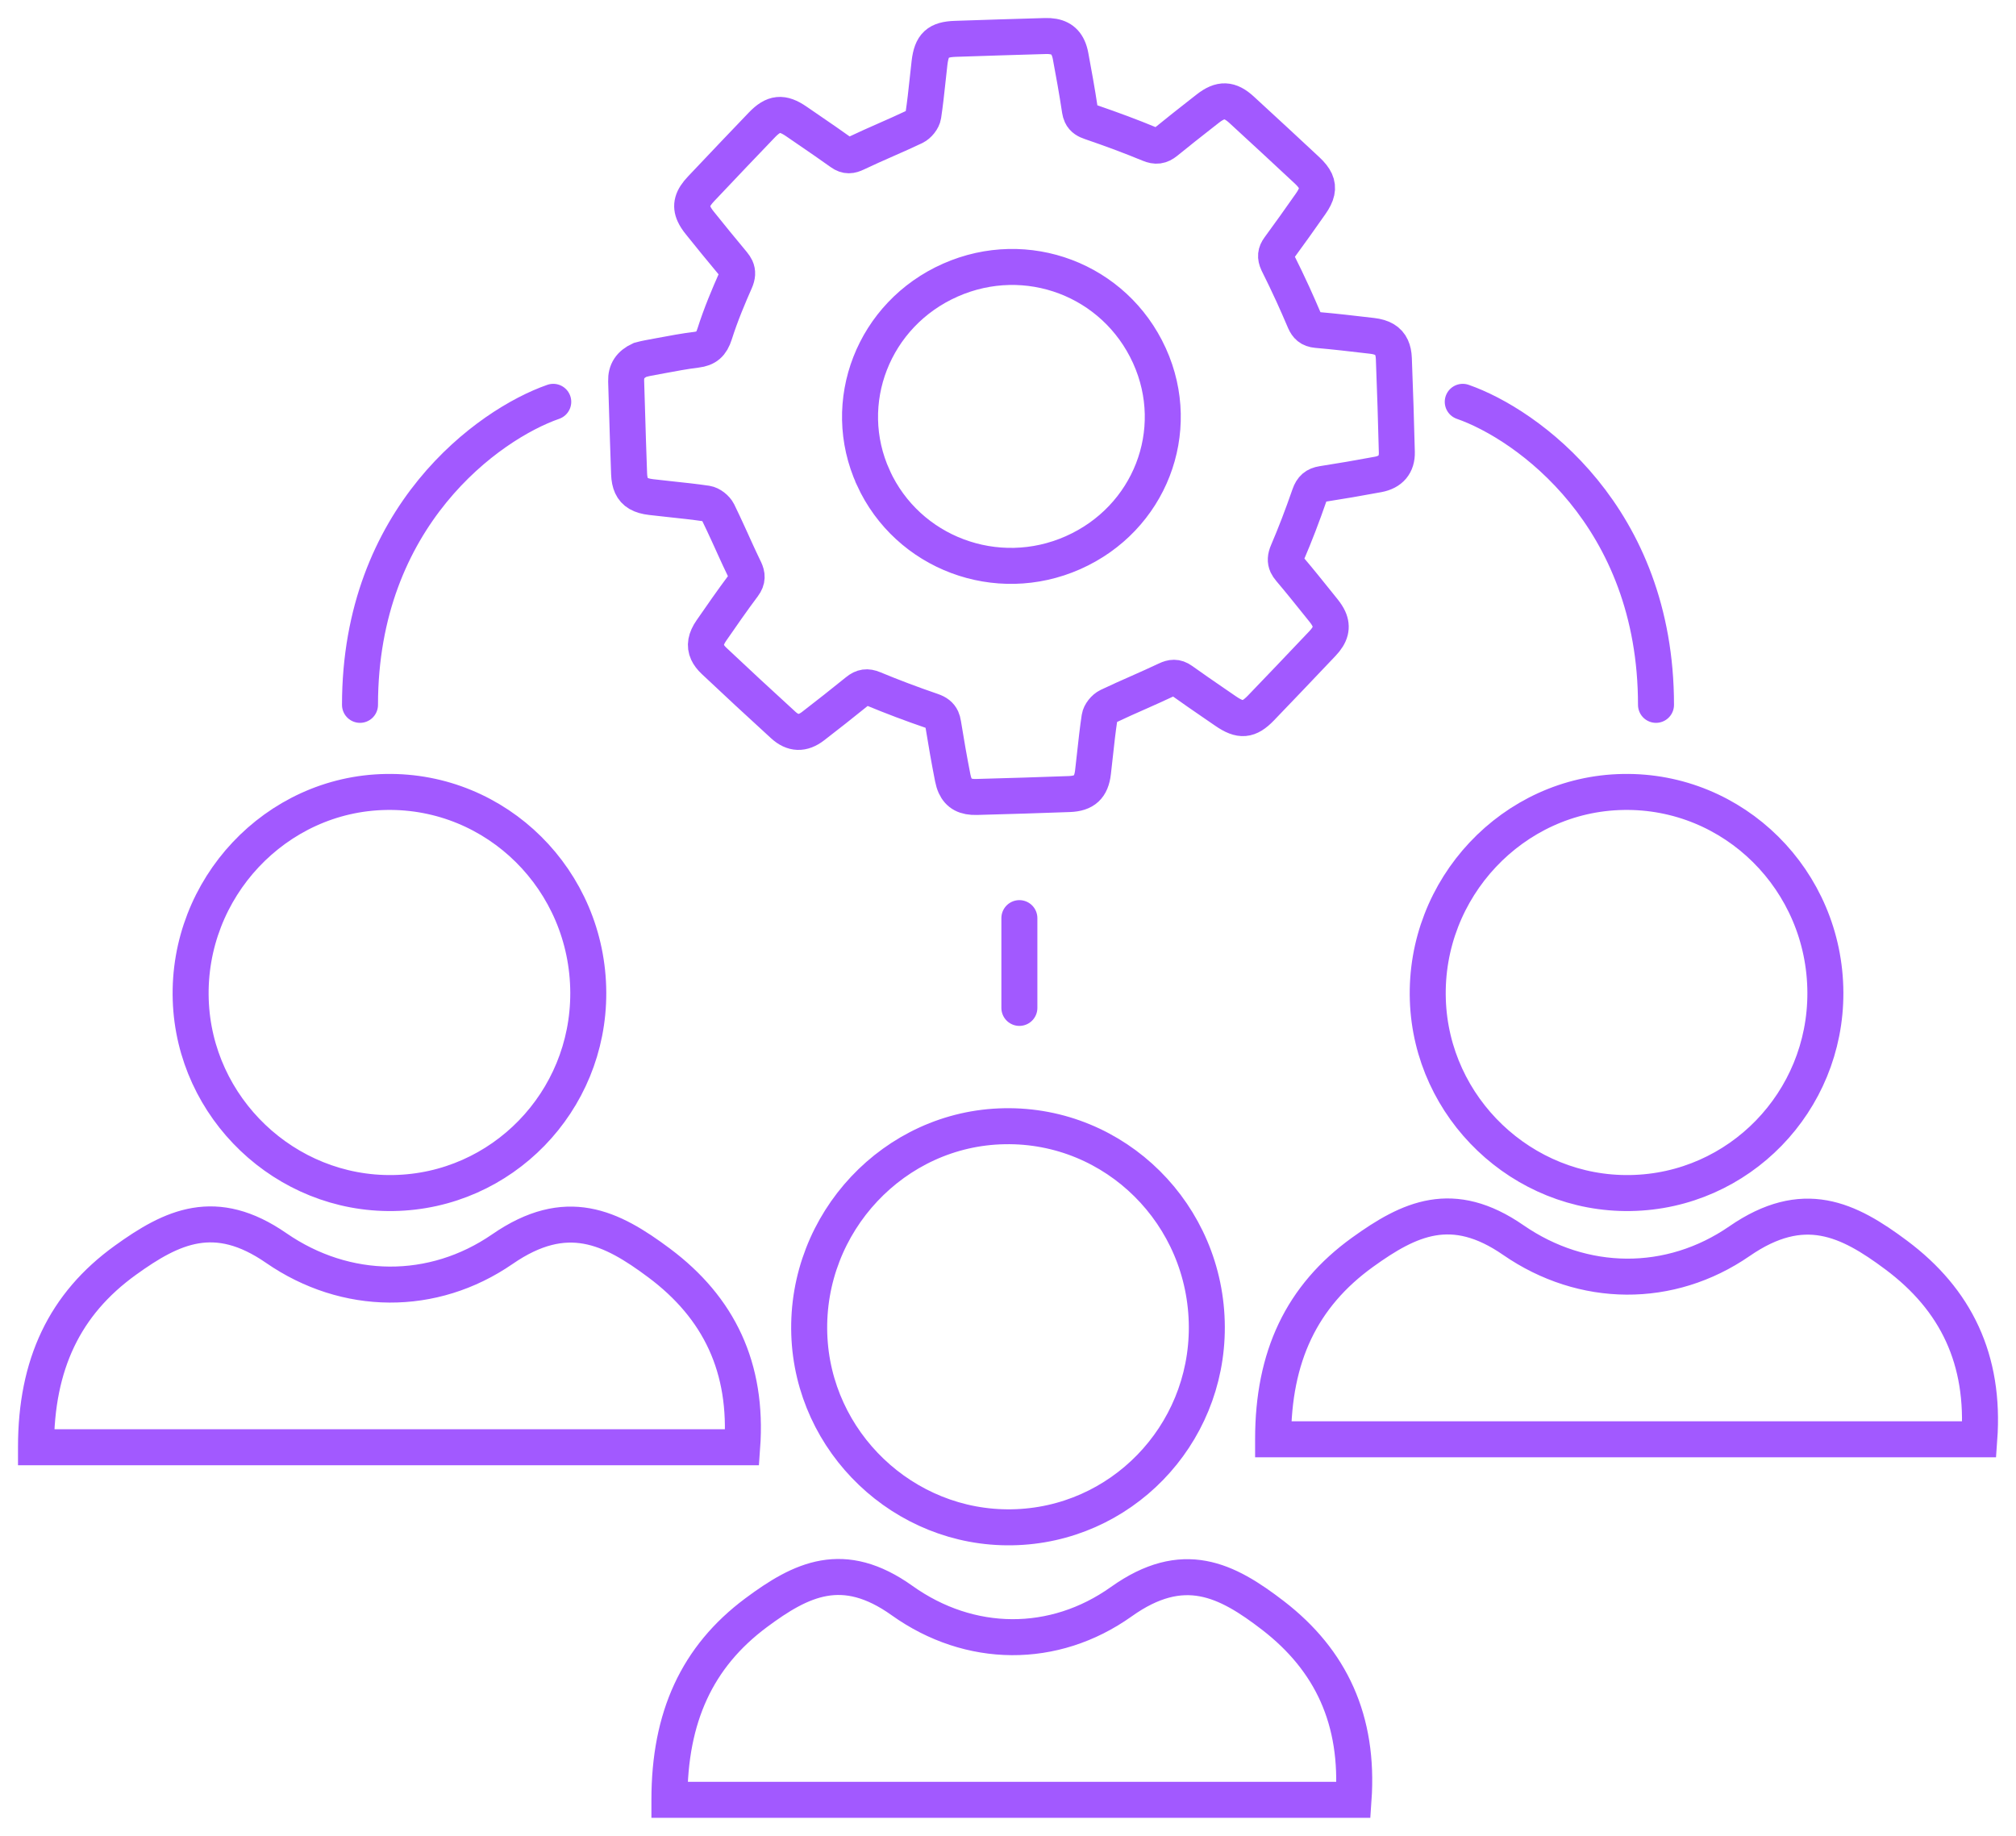 <svg xmlns:xlink="http://www.w3.org/1999/xlink" xmlns="http://www.w3.org/2000/svg" width="56" height="51" viewBox="0 0 56 51" fill="none">
<path d="M40.632 11.163C42.421 11.786 46 14.343 46 19.581M15.368 11.163C13.579 11.786 10 14.343 10 19.581M28.316 25.506V28M1 40.201C1 37.907 1.792 36.229 3.483 35.01C4.786 34.07 5.983 33.501 7.673 34.671C9.612 36.01 12.028 36.029 13.955 34.702C15.732 33.474 16.976 34.09 18.309 35.086C19.969 36.326 20.777 37.988 20.616 40.205H1V40.201ZM18.595 49.996C18.595 47.702 19.363 46.025 21.001 44.804C22.263 43.865 23.422 43.296 25.06 44.466C26.938 45.805 29.279 45.824 31.145 44.497C32.867 43.269 34.071 43.885 35.364 44.881C36.971 46.121 37.754 47.783 37.598 50H18.595V49.996ZM35.364 39.98C35.364 37.687 36.156 36.009 37.847 34.789C39.15 33.85 40.346 33.28 42.037 34.45C43.975 35.789 46.392 35.809 48.318 34.481C50.095 33.253 51.339 33.869 52.673 34.866C54.333 36.105 55.141 37.767 54.98 39.984H35.364V39.98ZM10.925 33.143C7.926 33.194 5.396 30.784 5.298 27.776C5.197 24.674 7.66 22.052 10.722 22.001C13.803 21.946 16.329 24.454 16.341 27.576C16.352 30.611 13.94 33.092 10.929 33.143H10.925ZM28.107 42.429C25.108 42.48 22.578 40.07 22.48 37.063C22.379 33.961 24.842 31.338 27.904 31.287C30.985 31.232 33.511 33.74 33.523 36.862C33.534 39.897 31.122 42.378 28.111 42.429H28.107ZM45.289 33.143C42.29 33.194 39.76 30.784 39.662 27.776C39.56 24.674 42.024 22.052 45.086 22.001C48.167 21.946 50.693 24.454 50.705 27.576C50.716 30.611 48.304 33.092 45.293 33.143H45.289ZM30.361 21.452C30.38 21.289 30.399 21.123 30.416 20.963C30.453 20.624 30.491 20.274 30.543 19.931C30.56 19.817 30.674 19.672 30.791 19.616C31.066 19.485 31.349 19.359 31.624 19.238C31.881 19.124 32.146 19.006 32.404 18.884C32.549 18.816 32.67 18.796 32.825 18.907C33.123 19.121 33.431 19.332 33.729 19.537C33.834 19.608 33.939 19.681 34.044 19.753C34.458 20.038 34.688 20.018 35.027 19.667C35.529 19.146 36.056 18.593 36.738 17.874C36.965 17.634 37.019 17.423 36.912 17.188C36.88 17.118 36.831 17.043 36.769 16.965C36.713 16.895 36.657 16.826 36.602 16.757C36.353 16.447 36.096 16.126 35.835 15.819C35.796 15.774 35.768 15.731 35.748 15.69C35.701 15.585 35.706 15.479 35.768 15.335C35.974 14.855 36.173 14.337 36.376 13.752C36.443 13.561 36.543 13.475 36.733 13.445C37.231 13.368 37.753 13.278 38.285 13.179C38.631 13.114 38.809 12.901 38.801 12.564C38.781 11.726 38.752 10.85 38.718 9.96C38.713 9.836 38.692 9.735 38.653 9.65C38.569 9.466 38.398 9.364 38.117 9.331C37.57 9.267 37.077 9.209 36.579 9.166C36.383 9.148 36.305 9.059 36.241 8.92C36.238 8.912 36.234 8.903 36.23 8.894C36.125 8.648 36.019 8.406 35.913 8.174C35.78 7.884 35.644 7.599 35.507 7.326C35.502 7.316 35.497 7.305 35.492 7.295C35.42 7.137 35.431 7.022 35.531 6.887C35.82 6.495 36.099 6.1 36.407 5.662C36.587 5.407 36.627 5.218 36.542 5.031C36.499 4.938 36.424 4.842 36.312 4.737C35.764 4.225 35.169 3.674 34.492 3.052C34.161 2.747 33.906 2.738 33.55 3.017L33.37 3.158C33.047 3.412 32.712 3.673 32.389 3.938C32.237 4.061 32.111 4.078 31.924 4C31.442 3.8 30.908 3.6 30.293 3.389C30.19 3.354 30.087 3.305 30.034 3.188C30.017 3.152 30.006 3.111 29.998 3.062C29.917 2.525 29.821 1.999 29.738 1.556C29.722 1.47 29.699 1.393 29.669 1.329C29.563 1.095 29.361 0.991 29.036 1.001C28.28 1.023 27.403 1.049 26.542 1.079C26.047 1.095 25.879 1.251 25.82 1.745C25.801 1.909 25.784 2.074 25.766 2.235C25.732 2.555 25.696 2.886 25.647 3.21C25.63 3.325 25.516 3.469 25.4 3.525C25.134 3.651 24.861 3.772 24.597 3.888C24.329 4.006 24.053 4.128 23.785 4.256C23.636 4.327 23.52 4.346 23.367 4.237C23.073 4.026 22.77 3.819 22.477 3.618C22.359 3.537 22.241 3.456 22.123 3.375C21.733 3.106 21.49 3.13 21.163 3.471C20.669 3.985 20.148 4.533 19.474 5.246C19.227 5.506 19.171 5.709 19.28 5.947C19.315 6.024 19.368 6.106 19.442 6.197C19.731 6.556 20.04 6.939 20.36 7.32C20.397 7.365 20.424 7.406 20.444 7.447C20.493 7.555 20.487 7.666 20.424 7.808C20.248 8.206 20.023 8.733 19.85 9.28C19.76 9.563 19.623 9.682 19.344 9.716C19.015 9.756 18.683 9.819 18.361 9.879C18.238 9.903 18.115 9.926 17.991 9.948C17.933 9.958 17.875 9.974 17.827 9.986C17.81 9.99 17.794 9.994 17.779 9.998C17.508 10.123 17.385 10.311 17.393 10.586C17.401 10.826 17.408 11.067 17.415 11.308C17.433 11.915 17.452 12.544 17.475 13.162C17.48 13.298 17.502 13.407 17.542 13.494C17.626 13.677 17.794 13.775 18.087 13.809C18.267 13.83 18.45 13.85 18.627 13.869C18.955 13.904 19.295 13.94 19.627 13.989C19.744 14.007 19.89 14.119 19.947 14.234C20.05 14.444 20.146 14.653 20.227 14.829C20.26 14.9 20.292 14.972 20.325 15.044C20.357 15.115 20.39 15.187 20.422 15.258C20.495 15.419 20.583 15.609 20.677 15.803C20.681 15.811 20.685 15.819 20.689 15.827C20.755 15.971 20.773 16.102 20.649 16.267C20.338 16.682 20.044 17.107 19.76 17.517C19.603 17.744 19.569 17.936 19.653 18.119C19.69 18.199 19.751 18.28 19.835 18.359C20.442 18.931 21.089 19.532 21.758 20.142C22.025 20.386 22.296 20.396 22.587 20.171C22.982 19.867 23.396 19.54 23.818 19.199C23.962 19.082 24.086 19.064 24.259 19.136C24.779 19.352 25.327 19.559 25.888 19.751C26.031 19.8 26.112 19.865 26.16 19.967C26.177 20.006 26.19 20.051 26.198 20.104C26.282 20.626 26.371 21.132 26.465 21.609C26.481 21.691 26.503 21.764 26.531 21.826C26.634 22.051 26.817 22.148 27.126 22.14C28.071 22.115 28.915 22.088 29.706 22.059C30.122 22.043 30.312 21.868 30.361 21.454L30.361 21.452ZM24.259 13.274L24.259 13.272C23.305 11.181 24.263 8.725 26.4 7.781C28.52 6.844 30.965 7.771 31.925 9.873C31.927 9.878 31.929 9.882 31.931 9.886C32.88 11.982 31.936 14.41 29.806 15.354C27.687 16.293 25.215 15.366 24.259 13.274Z" stroke="#A259FF" stroke-linecap="round"/>
</svg>